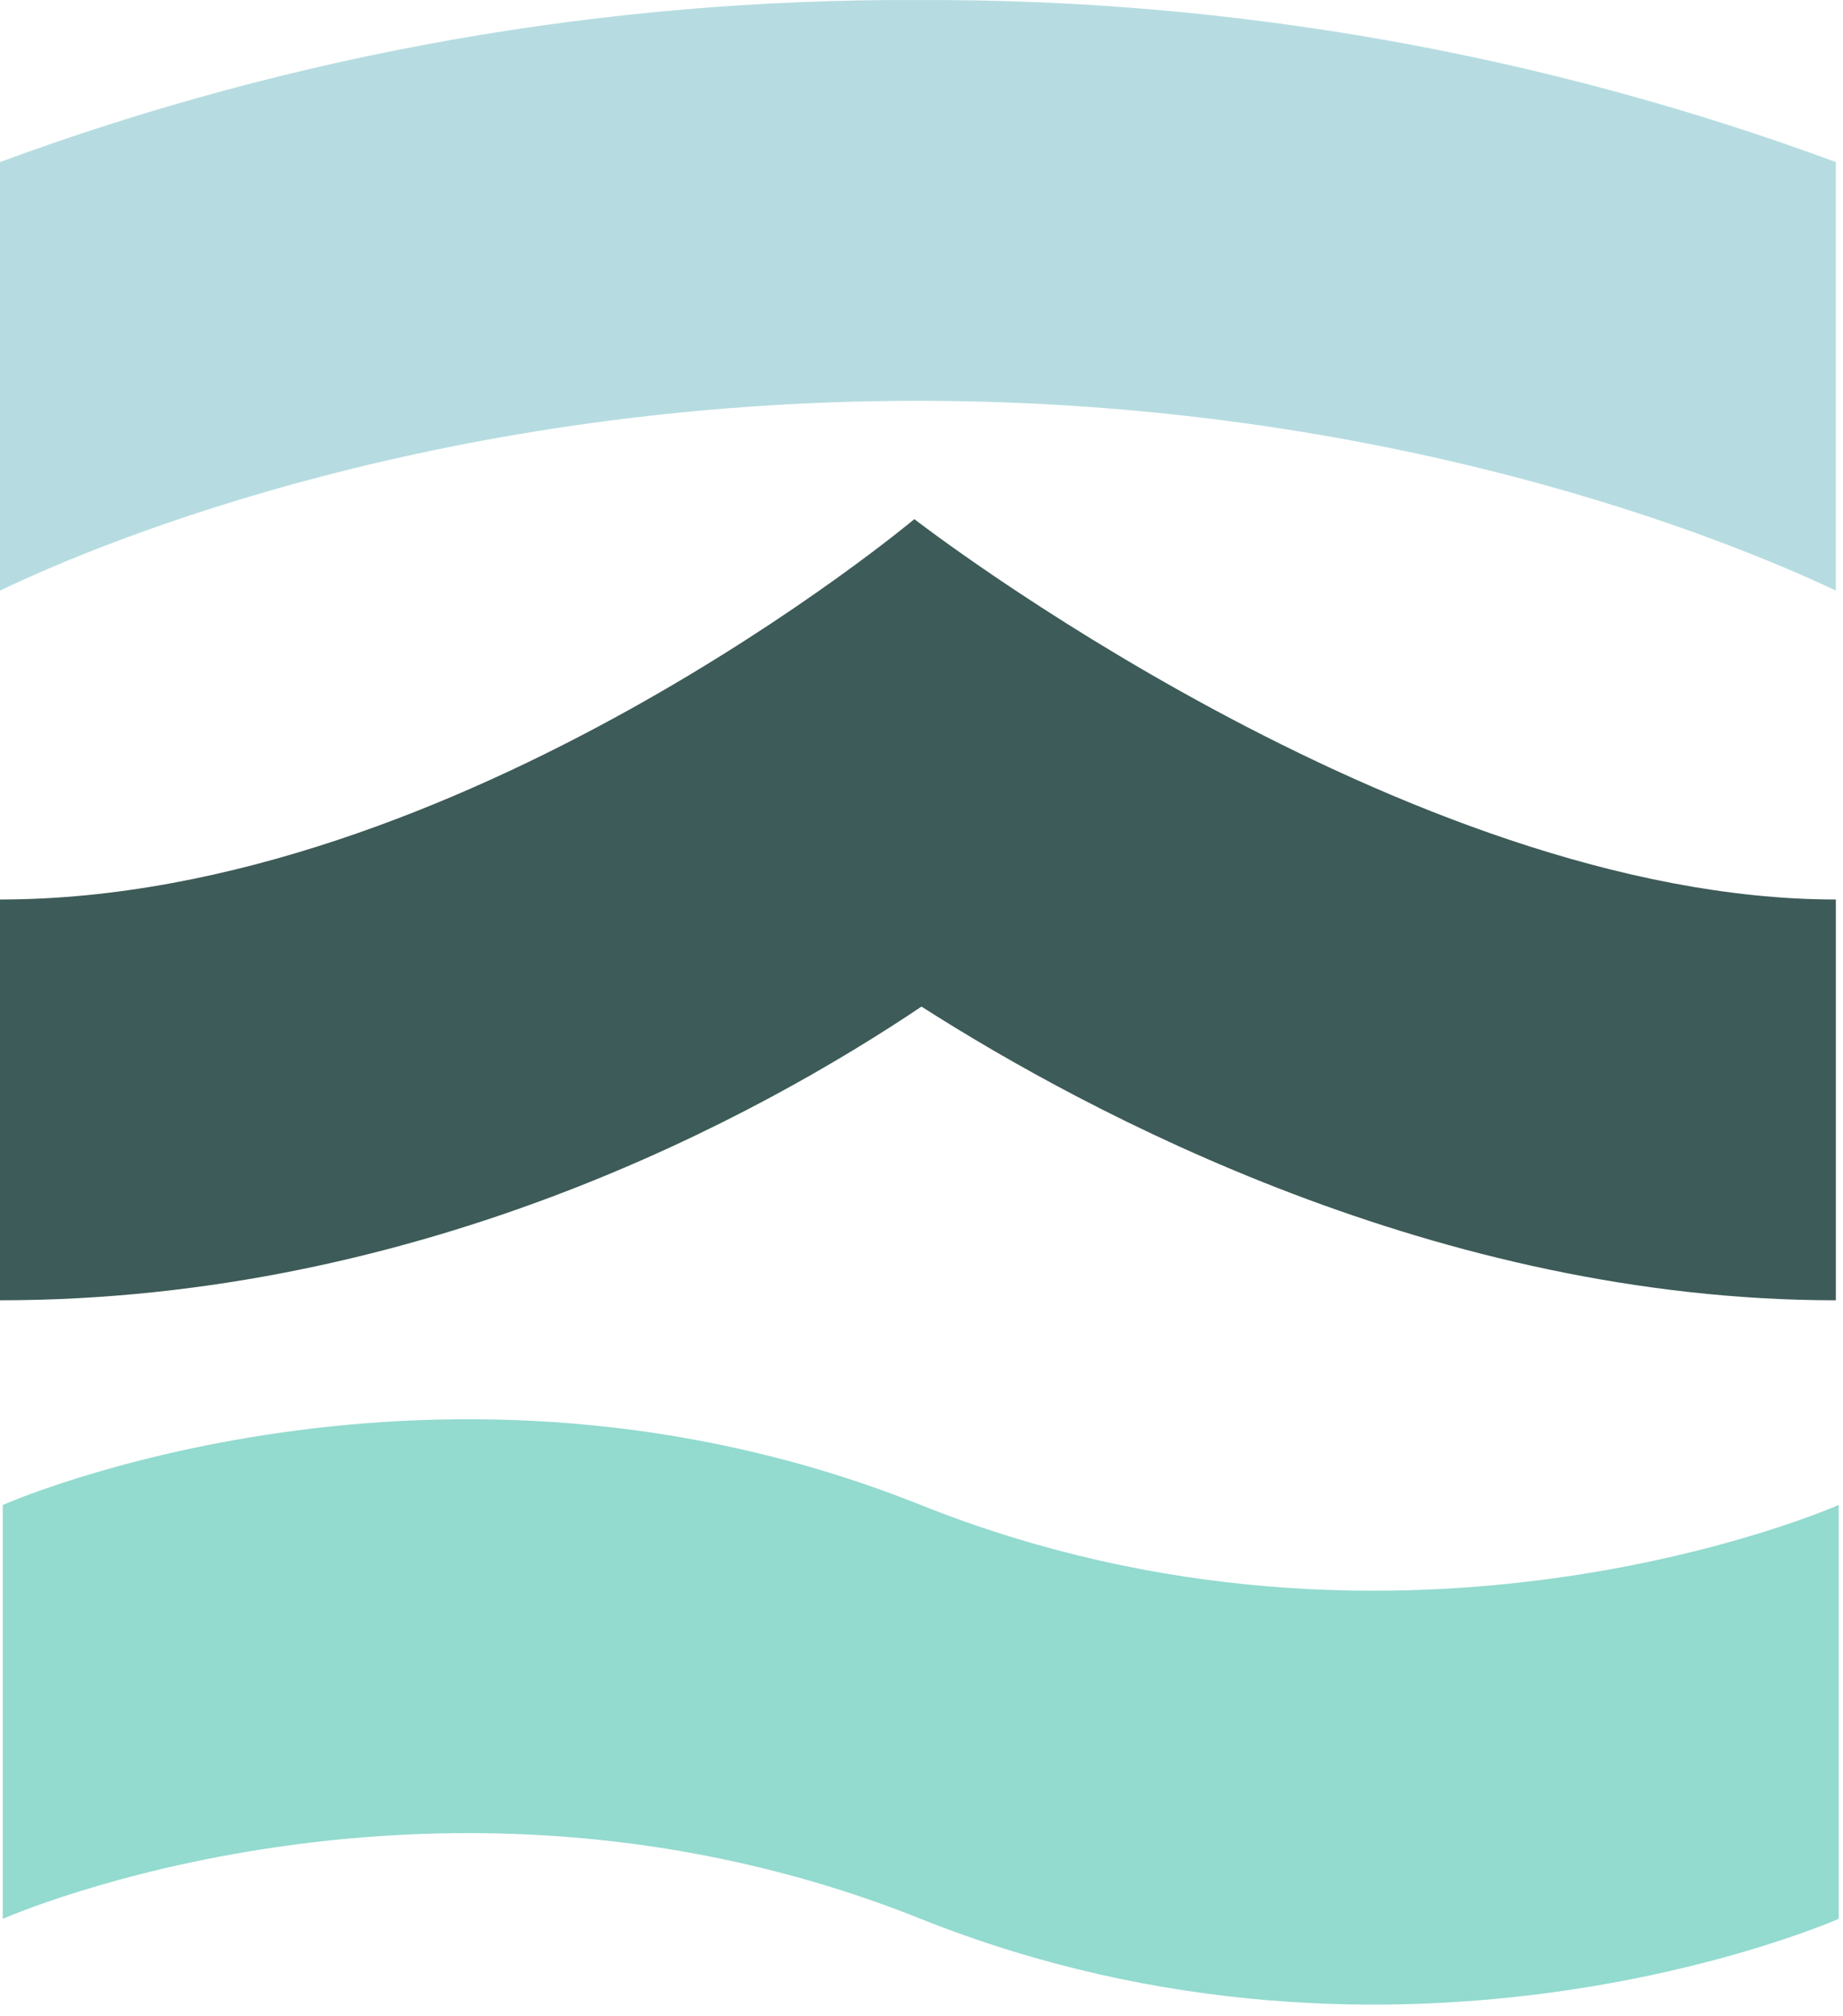 <svg width="43" height="47" viewBox="0 0 43 47" fill="none" xmlns="http://www.w3.org/2000/svg">
<g clip-path="url(#clip0_226_104)">
<path d="M0 13.771C2.544 12.55 10.421 9.346 21.416 9.346C32.411 9.346 40.301 12.575 42.833 13.771V3.779C35.966 1.246 28.717 -0.033 21.416 0.001C14.116 -0.033 6.867 1.246 0 3.779L0 13.771Z" fill="#B6DCE1"/>
<path d="M42.833 30.319V20.974C32.782 20.974 21.333 12.105 21.333 12.105C21.333 12.105 10.75 20.974 0 20.974V30.319C9.854 30.319 17.708 26.016 21.5 23.471C25.406 25.967 33.546 30.319 42.833 30.319Z" fill="#3D5B58"/>
<path d="M42.898 44.742C42.898 44.742 32.745 49.241 21.482 44.742C10.218 40.244 0.065 44.742 0.065 44.742V35.092C0.065 35.092 10.218 30.594 21.482 35.092C32.745 39.591 42.898 35.092 42.898 35.092V44.742Z" fill="#93DACF"/>
</g>
<defs>
<clipPath id="clip0_226_104">
<rect width="43" height="47" fill="white"/>
</clipPath>
</defs>
</svg>
